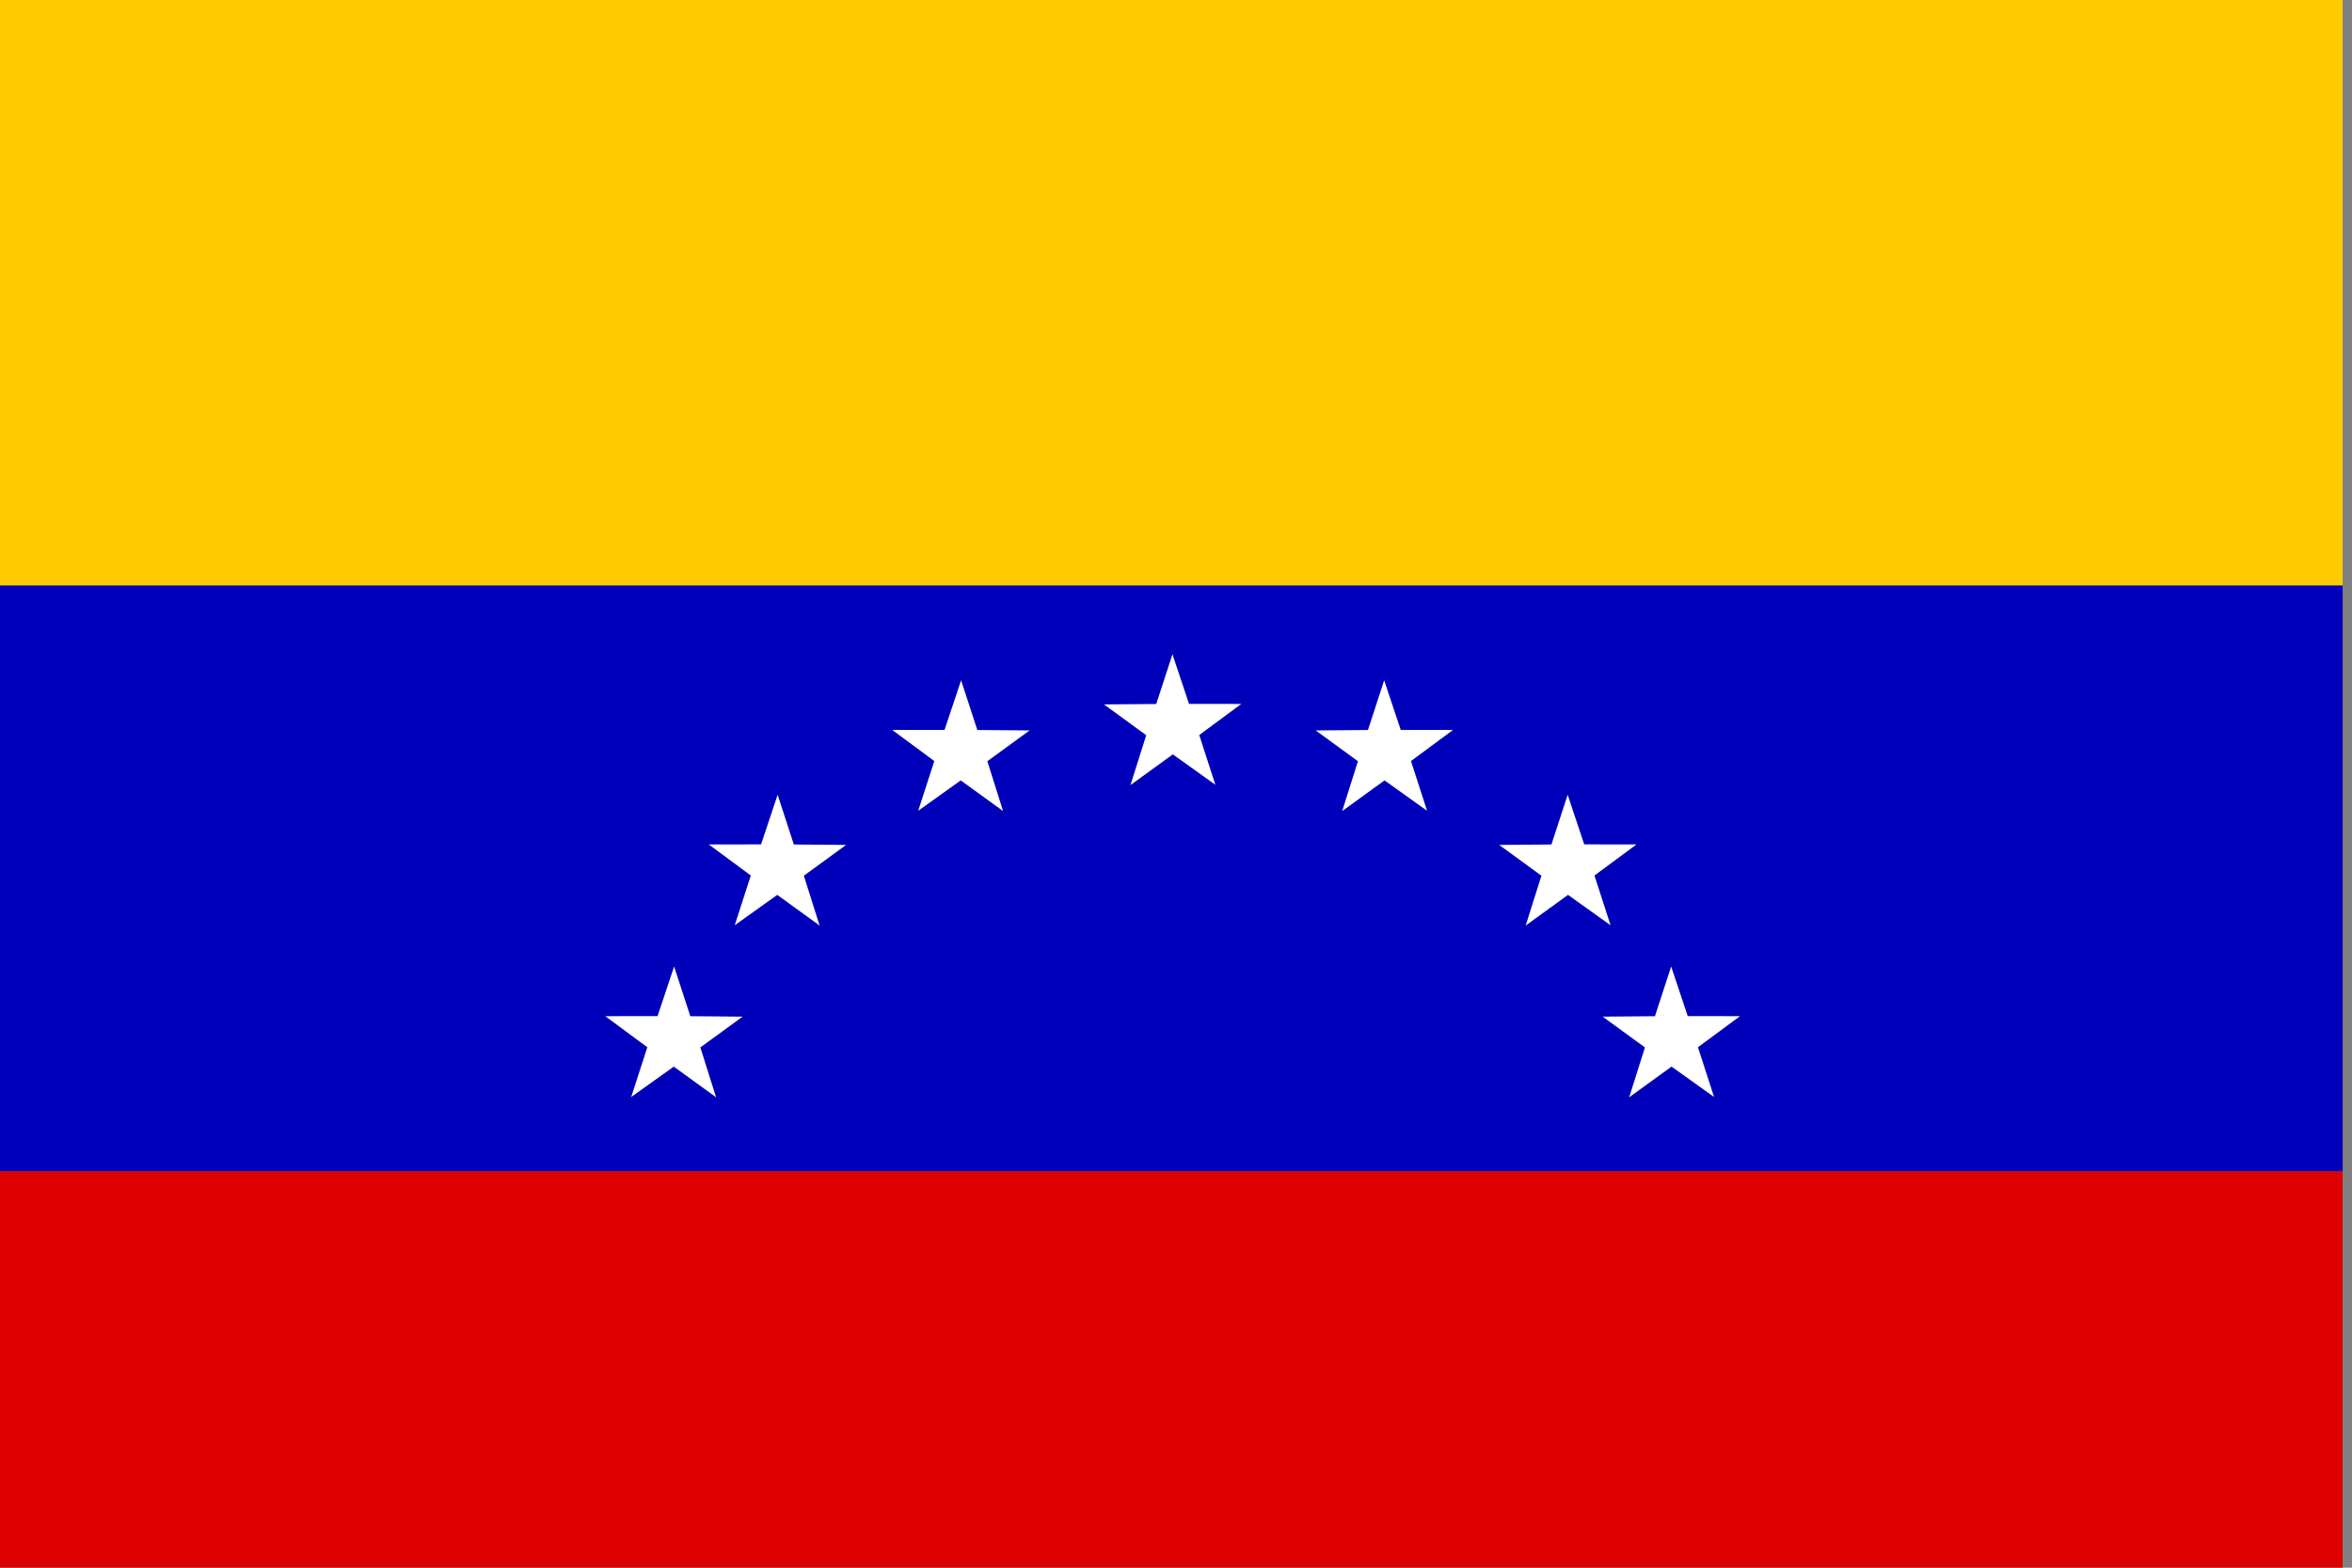 <?xml version="1.0" encoding="UTF-8" standalone="no"?>
<!-- Created with Sodipodi ("http://www.sodipodi.com/") -->

<svg
   xmlns:dc="http://purl.org/dc/elements/1.1/"
   xmlns:cc="http://creativecommons.org/ns#"
   xmlns:rdf="http://www.w3.org/1999/02/22-rdf-syntax-ns#"
   xmlns:svg="http://www.w3.org/2000/svg"
   xmlns="http://www.w3.org/2000/svg"
   xmlns:sodipodi="http://sodipodi.sourceforge.net/DTD/sodipodi-0.dtd"
   xmlns:inkscape="http://www.inkscape.org/namespaces/inkscape"
   version="1.0"
   x="0"
   y="0"
   width="135"
   height="90"
   id="svg378"
   sodipodi:version="0.32"
   sodipodi:docname="ve.svg"
   inkscape:version="0.48.1 r9760">
  <rect width="100%" height="100%" fill="#808080" stroke="none"/>
  <sodipodi:namedview
     id="base"
     showgrid="false"
     inkscape:zoom="0.56900452"
     inkscape:cx="384.72796"
     inkscape:cy="442"
     inkscape:window-width="1280"
     inkscape:window-height="746"
     inkscape:window-x="0"
     inkscape:window-y="24"
     inkscape:window-maximized="1"
     inkscape:current-layer="svg378" />
  <defs
     id="defs380">
    <clipPath
       clipPathUnits="userSpaceOnUse"
       id="clipPath4328">
      <rect
         id="rect4330"
         height="139.619"
         x="35.103"
         style="fill:#000000;fill-opacity:0.67;stroke:none"
         width="139.619"
         y="0.397" />
    </clipPath>
    <clipPath
       id="clipPath5767"
       clipPathUnits="userSpaceOnUse">
      <rect
         y="0"
         width="512"
         style="fill:#000000;fill-opacity:0.67;stroke:none"
         x="0"
         height="512"
         id="rect5769" />
    </clipPath>
    <clipPath
       clipPathUnits="userSpaceOnUse"
       id="clipPath5644">
      <rect
         id="rect5646"
         height="512"
         x="-84.605"
         style="fill:#000000;fill-opacity:0.67;stroke:none"
         width="682.667"
         y="5.1327102e-06" />
    </clipPath>
  </defs>
  <g transform="scale(0.21)">
  <g
     transform="matrix(0.938,0,0,0.938,79.318,-4.811916e-6)"
     id="flag"
     clip-path="url(#clipPath5644)"
     inkscape:label="#g5593">
    <rect
       width="769.456"
       height="170.667"
       x="-128"
       y="341.333"
       style="font-size:12px;fill:#dc0000;fill-opacity:1;fill-rule:evenodd;stroke-width:1pt"
       id="rect171" />
    <rect
       width="769.456"
       height="170.667"
       x="-128"
       y="4.8040874e-06"
       style="font-size:12px;fill:#ffcb00;fill-opacity:1;fill-rule:evenodd;stroke-width:1pt"
       id="rect256" />
    <rect
       width="769.456"
       height="170.667"
       x="-128"
       y="170.667"
       style="font-size:12px;fill:#0000ba;fill-opacity:1;fill-rule:evenodd;stroke-width:1pt"
       id="rect255" />
    <path
       id="path575"
       style="font-size:12px;fill:#ffffff;fill-opacity:1;fill-rule:evenodd;stroke-width:0.113"
       d="m 269.583,228.719 -12.397,-8.856 -12.336,8.943 4.588,-14.533 -12.314,-8.974 15.234,-0.125 4.725,-14.489 4.826,14.455 15.234,0.019 -12.25,9.059 4.689,14.501 z"
       inkscape:connector-curvature="0" />
    <path
       id="path576"
       style="font-size:12px;fill:#ffffff;fill-rule:evenodd;stroke-width:0.113"
       d="m 331.274,236.302 -12.397,-8.856 -12.336,8.943 4.588,-14.533 -12.314,-8.974 15.234,-0.125 4.725,-14.489 4.826,14.455 15.234,0.019 -12.25,9.059 4.689,14.501 z"
       inkscape:connector-curvature="0" />
    <path
       id="path577"
       style="font-size:12px;fill:#ffffff;fill-rule:evenodd;stroke-width:0.113"
       d="m 384.74,269.668 -12.397,-8.856 -12.336,8.943 4.588,-14.533 -12.314,-8.974 15.234,-0.125 4.725,-14.489 4.826,14.455 15.234,0.019 -12.25,9.059 4.689,14.501 z"
       inkscape:connector-curvature="0" />
    <path
       id="path578"
       style="font-size:12px;fill:#ffffff;fill-rule:evenodd;stroke-width:0.113"
       d="m 414.9,319.717 -12.397,-8.856 -12.336,8.943 4.588,-14.533 -12.314,-8.974 15.234,-0.125 4.725,-14.489 4.826,14.455 15.234,0.019 -12.25,9.059 4.689,14.501 z"
       inkscape:connector-curvature="0" />
    <path
       id="path579"
       style="font-size:12px;fill:#ffffff;fill-rule:evenodd;stroke-width:0.113"
       d="m 182.995,236.302 12.397,-8.856 12.336,8.943 -4.588,-14.533 12.314,-8.974 -15.234,-0.125 -4.725,-14.489 -4.826,14.455 -15.234,0.019 12.25,9.059 -4.689,14.501 z"
       inkscape:connector-curvature="0" />
    <path
       id="path580"
       style="font-size:12px;fill:#ffffff;fill-rule:evenodd;stroke-width:0.113"
       d="m 129.529,269.668 12.397,-8.856 12.336,8.943 -4.588,-14.533 12.314,-8.974 -15.234,-0.125 -4.725,-14.489 -4.826,14.455 -15.234,0.019 12.25,9.059 -4.689,14.501 z"
       inkscape:connector-curvature="0" />
    <path
       id="path581"
       style="font-size:12px;fill:#ffffff;fill-rule:evenodd;stroke-width:0.113"
       d="m 99.369,319.717 12.397,-8.856 12.336,8.943 -4.588,-14.533 12.314,-8.974 -15.234,-0.125 -4.725,-14.489 -4.826,14.455 -15.234,0.019 12.25,9.059 -4.689,14.501 z"
       inkscape:connector-curvature="0" />
  </g>
</g>
</svg>
